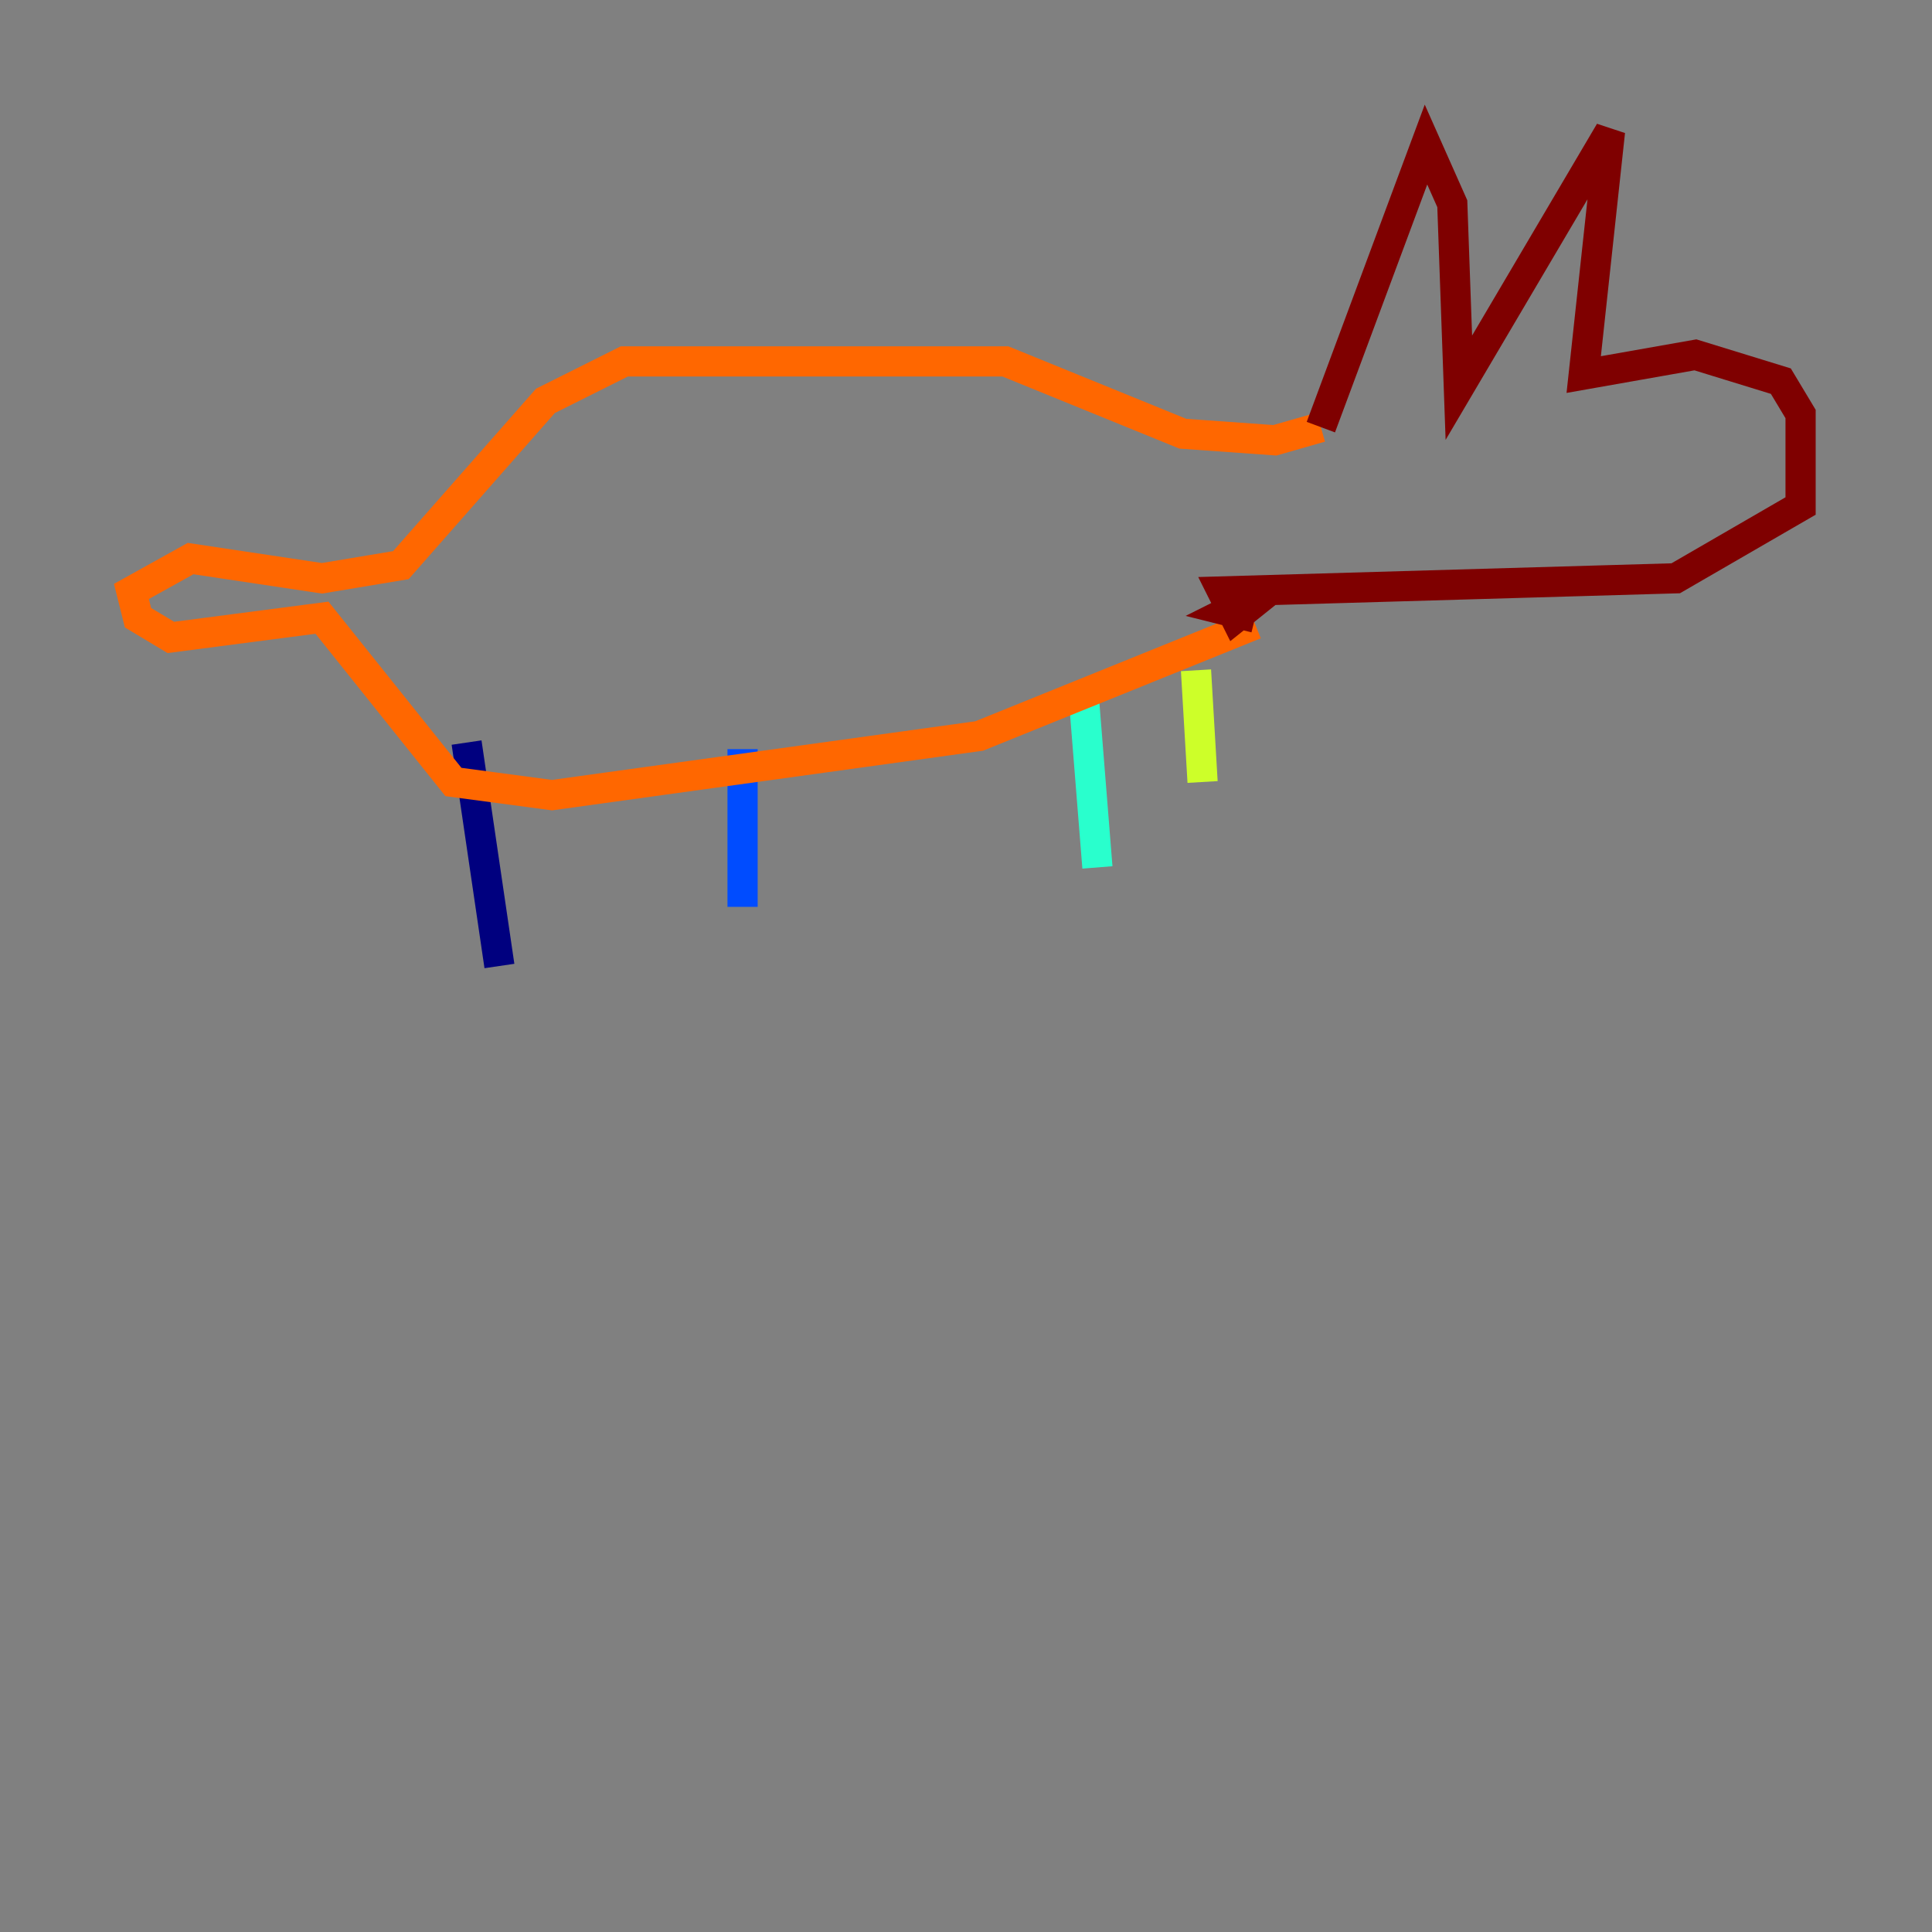 <?xml version="1.0" encoding="utf-8" ?>
<svg baseProfile="tiny" height="128" version="1.2" viewBox="0,0,128,128" width="128" xmlns="http://www.w3.org/2000/svg" xmlns:ev="http://www.w3.org/2001/xml-events" xmlns:xlink="http://www.w3.org/1999/xlink"><rect x="0" y="0" width="128" height="128" fill="#808080" stroke="none"/><defs /><polyline fill="none" points="30.912,49.197 33.088,64.0" stroke="#00007f" stroke-width="2" /><polyline fill="none" points="49.197,49.633 49.197,60.082" stroke="#004cff" stroke-width="2" /><polyline fill="none" points="71.837,46.585 72.707,57.469" stroke="#29ffcd" stroke-width="2" /><polyline fill="none" points="79.238,44.408 79.674,51.809" stroke="#cdff29" stroke-width="2" /><polyline fill="none" points="83.156,41.361 64.871,48.762 36.571,52.68 30.041,51.809 21.333,40.925 11.32,42.231 9.143,40.925 8.707,39.184 12.626,37.007 21.333,38.313 26.558,37.442 36.136,26.558 41.361,23.946 66.612,23.946 78.367,28.735 84.463,29.17 87.51,28.299" stroke="#ff6700" stroke-width="2" /><polyline fill="none" points="87.51,28.299 94.476,9.578 96.218,13.497 96.653,25.687 106.667,8.707 104.925,24.816 112.326,23.51 117.986,25.252 119.293,27.429 119.293,33.524 111.02,38.313 80.98,39.184 81.85,40.925 84.027,39.184 81.415,40.49 83.156,40.925" stroke="#7f0000" stroke-width="2" /></svg>